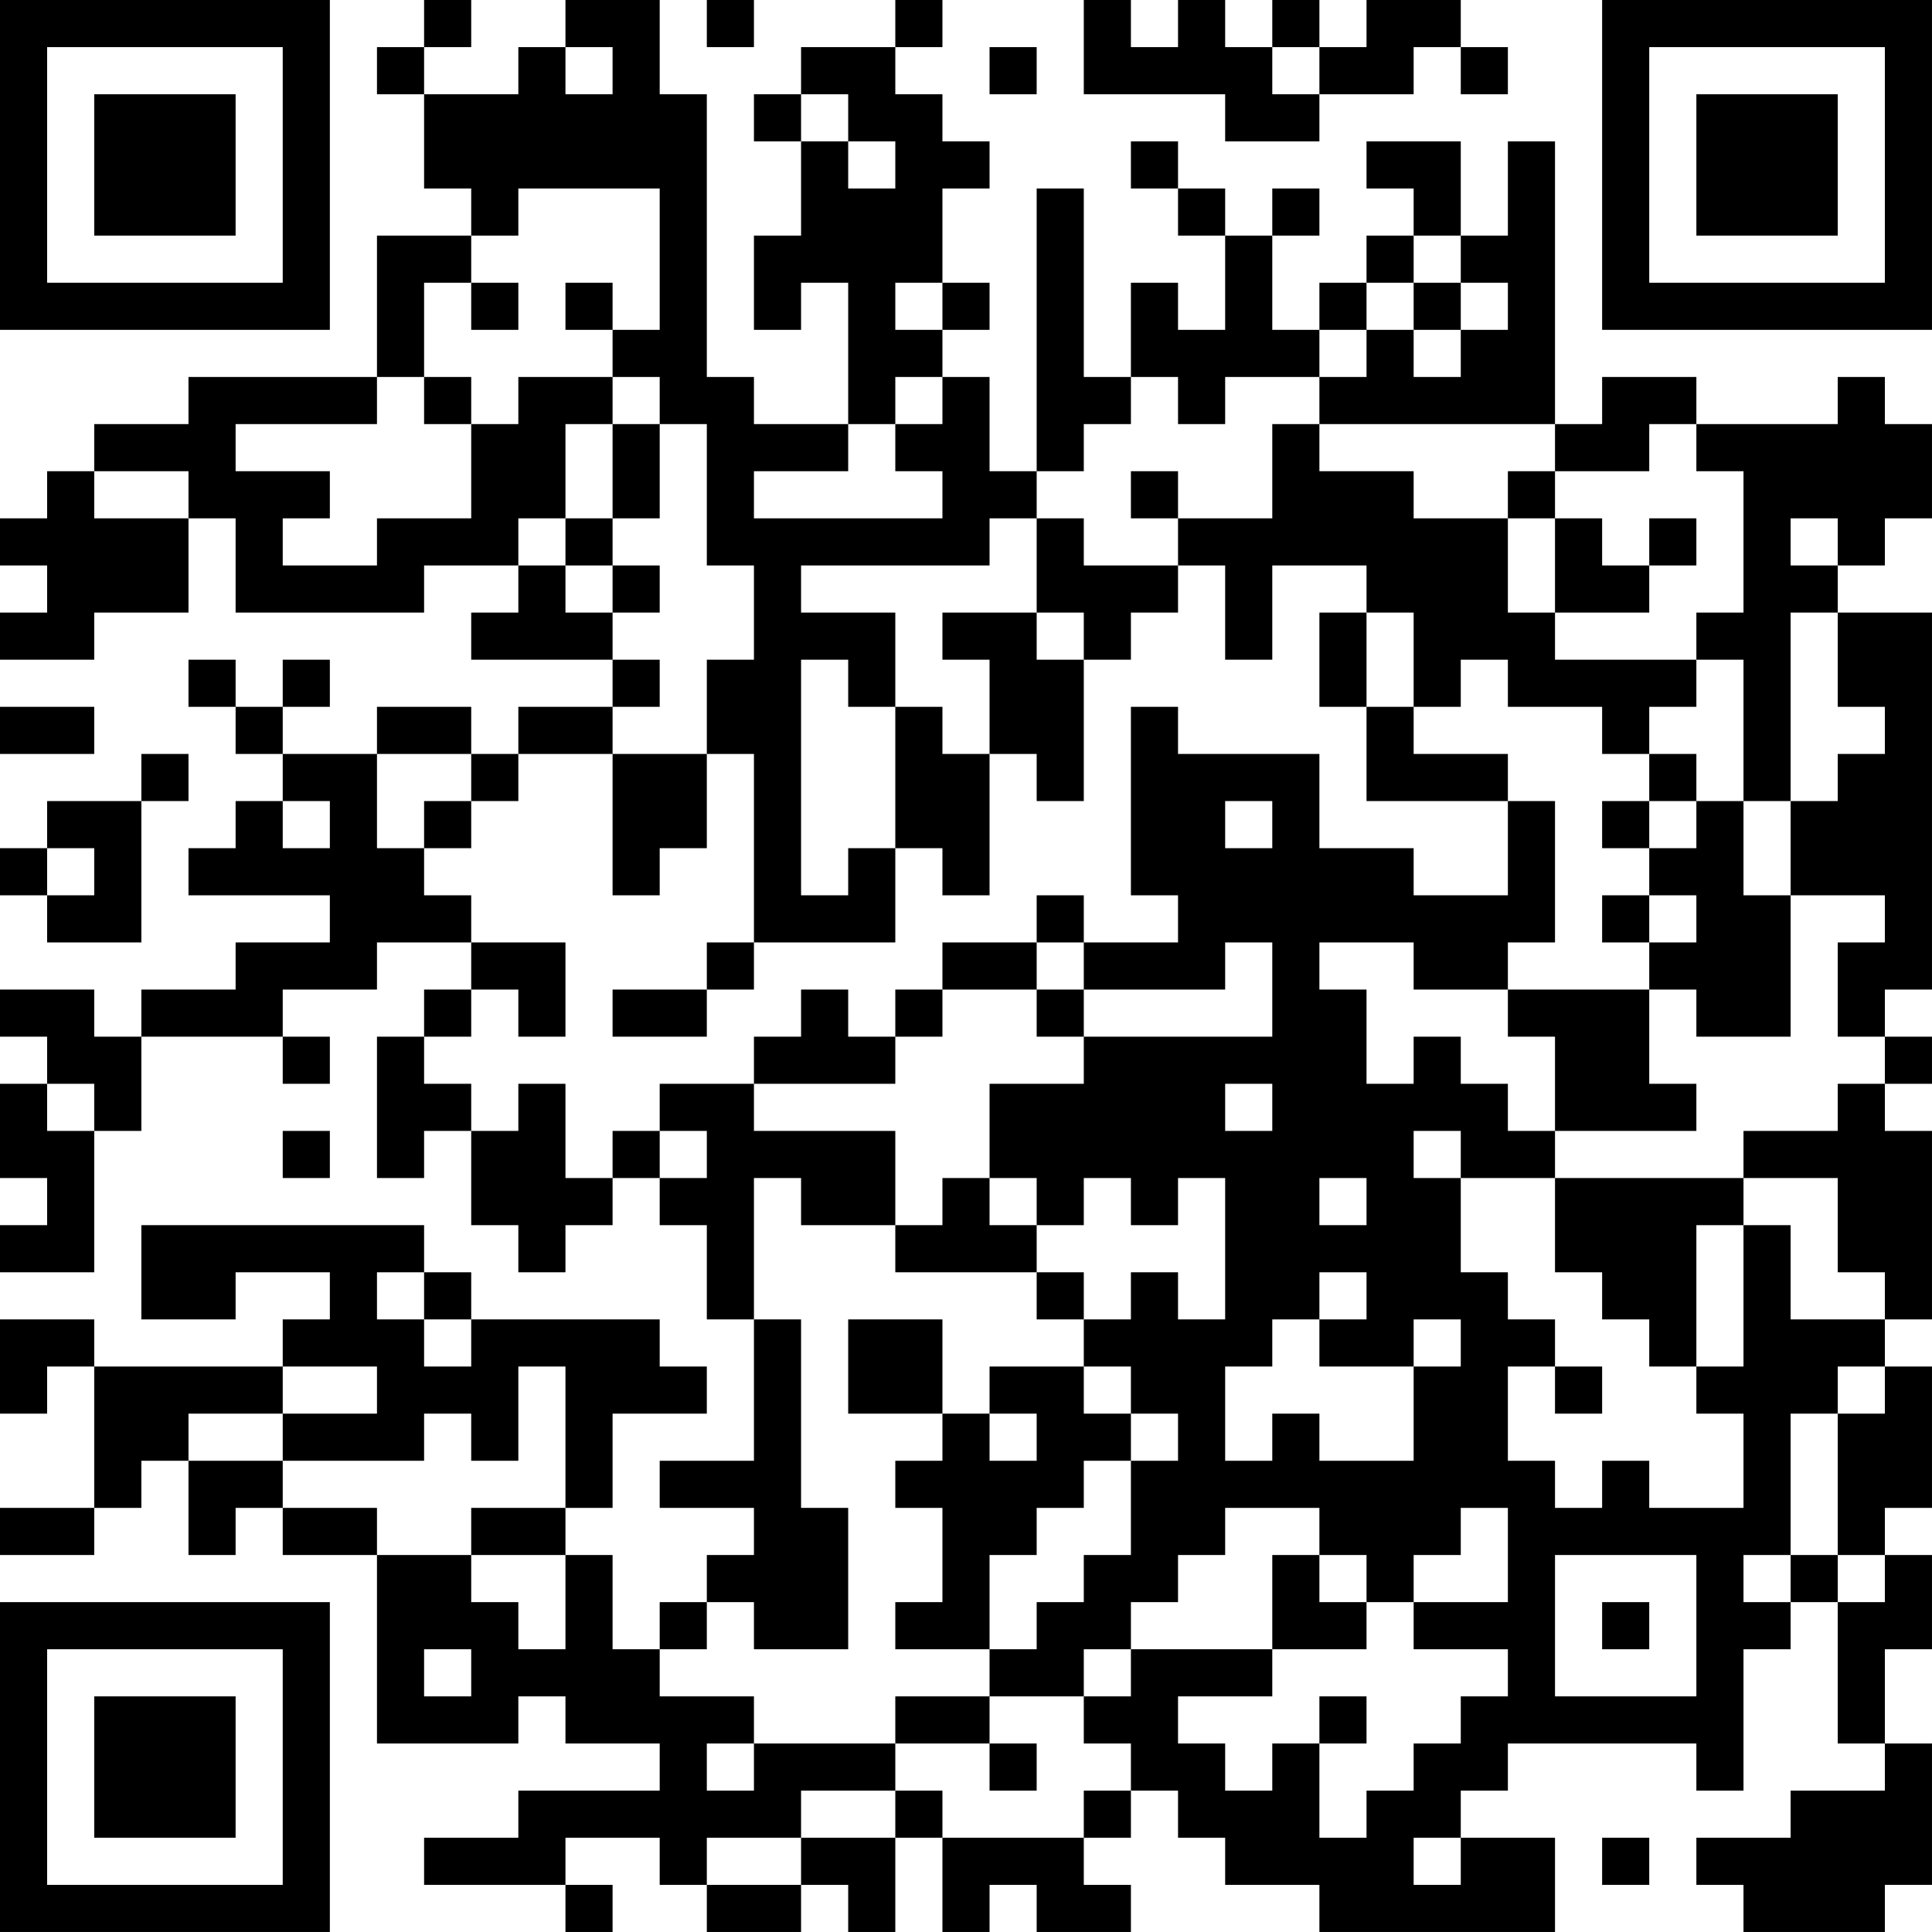 <?xml version="1.0" encoding="UTF-8"?>
<svg xmlns="http://www.w3.org/2000/svg" version="1.1" width="200" height="200" viewBox="0 0 200 200"><rect x="0" y="0" width="200" height="200" fill="#ffffff"/><g transform="scale(4.878)"><g transform="translate(0,0)"><path fill-rule="evenodd" d="M9 0L9 1L8 1L8 2L9 2L9 4L10 4L10 5L8 5L8 8L4 8L4 9L2 9L2 10L1 10L1 11L0 11L0 12L1 12L1 13L0 13L0 14L2 14L2 13L4 13L4 11L5 11L5 13L9 13L9 12L11 12L11 13L10 13L10 14L13 14L13 15L11 15L11 16L10 16L10 15L8 15L8 16L6 16L6 15L7 15L7 14L6 14L6 15L5 15L5 14L4 14L4 15L5 15L5 16L6 16L6 17L5 17L5 18L4 18L4 19L7 19L7 20L5 20L5 21L3 21L3 22L2 22L2 21L0 21L0 22L1 22L1 23L0 23L0 25L1 25L1 26L0 26L0 27L2 27L2 24L3 24L3 22L6 22L6 23L7 23L7 22L6 22L6 21L8 21L8 20L10 20L10 21L9 21L9 22L8 22L8 25L9 25L9 24L10 24L10 26L11 26L11 27L12 27L12 26L13 26L13 25L14 25L14 26L15 26L15 28L16 28L16 31L14 31L14 32L16 32L16 33L15 33L15 34L14 34L14 35L13 35L13 33L12 33L12 32L13 32L13 30L15 30L15 29L14 29L14 28L10 28L10 27L9 27L9 26L3 26L3 28L5 28L5 27L7 27L7 28L6 28L6 29L2 29L2 28L0 28L0 30L1 30L1 29L2 29L2 32L0 32L0 33L2 33L2 32L3 32L3 31L4 31L4 33L5 33L5 32L6 32L6 33L8 33L8 37L11 37L11 36L12 36L12 37L14 37L14 38L11 38L11 39L9 39L9 40L12 40L12 41L13 41L13 40L12 40L12 39L14 39L14 40L15 40L15 41L17 41L17 40L18 40L18 41L19 41L19 39L20 39L20 41L21 41L21 40L22 40L22 41L24 41L24 40L23 40L23 39L24 39L24 38L25 38L25 39L26 39L26 40L28 40L28 41L33 41L33 39L31 39L31 38L32 38L32 37L36 37L36 38L37 38L37 35L38 35L38 34L39 34L39 37L40 37L40 38L38 38L38 39L36 39L36 40L37 40L37 41L40 41L40 40L41 40L41 37L40 37L40 35L41 35L41 33L40 33L40 32L41 32L41 29L40 29L40 28L41 28L41 24L40 24L40 23L41 23L41 22L40 22L40 21L41 21L41 13L39 13L39 12L40 12L40 11L41 11L41 9L40 9L40 8L39 8L39 9L36 9L36 8L34 8L34 9L33 9L33 3L32 3L32 5L31 5L31 3L29 3L29 4L30 4L30 5L29 5L29 6L28 6L28 7L27 7L27 5L28 5L28 4L27 4L27 5L26 5L26 4L25 4L25 3L24 3L24 4L25 4L25 5L26 5L26 7L25 7L25 6L24 6L24 8L23 8L23 4L22 4L22 10L21 10L21 8L20 8L20 7L21 7L21 6L20 6L20 4L21 4L21 3L20 3L20 2L19 2L19 1L20 1L20 0L19 0L19 1L17 1L17 2L16 2L16 3L17 3L17 5L16 5L16 7L17 7L17 6L18 6L18 9L16 9L16 8L15 8L15 2L14 2L14 0L12 0L12 1L11 1L11 2L9 2L9 1L10 1L10 0ZM15 0L15 1L16 1L16 0ZM23 0L23 2L26 2L26 3L28 3L28 2L30 2L30 1L31 1L31 2L32 2L32 1L31 1L31 0L29 0L29 1L28 1L28 0L27 0L27 1L26 1L26 0L25 0L25 1L24 1L24 0ZM12 1L12 2L13 2L13 1ZM21 1L21 2L22 2L22 1ZM27 1L27 2L28 2L28 1ZM17 2L17 3L18 3L18 4L19 4L19 3L18 3L18 2ZM11 4L11 5L10 5L10 6L9 6L9 8L8 8L8 9L5 9L5 10L7 10L7 11L6 11L6 12L8 12L8 11L10 11L10 9L11 9L11 8L13 8L13 9L12 9L12 11L11 11L11 12L12 12L12 13L13 13L13 14L14 14L14 15L13 15L13 16L11 16L11 17L10 17L10 16L8 16L8 18L9 18L9 19L10 19L10 20L12 20L12 22L11 22L11 21L10 21L10 22L9 22L9 23L10 23L10 24L11 24L11 23L12 23L12 25L13 25L13 24L14 24L14 25L15 25L15 24L14 24L14 23L16 23L16 24L19 24L19 26L17 26L17 25L16 25L16 28L17 28L17 32L18 32L18 35L16 35L16 34L15 34L15 35L14 35L14 36L16 36L16 37L15 37L15 38L16 38L16 37L19 37L19 38L17 38L17 39L15 39L15 40L17 40L17 39L19 39L19 38L20 38L20 39L23 39L23 38L24 38L24 37L23 37L23 36L24 36L24 35L27 35L27 36L25 36L25 37L26 37L26 38L27 38L27 37L28 37L28 39L29 39L29 38L30 38L30 37L31 37L31 36L32 36L32 35L30 35L30 34L32 34L32 32L31 32L31 33L30 33L30 34L29 34L29 33L28 33L28 32L26 32L26 33L25 33L25 34L24 34L24 35L23 35L23 36L21 36L21 35L22 35L22 34L23 34L23 33L24 33L24 31L25 31L25 30L24 30L24 29L23 29L23 28L24 28L24 27L25 27L25 28L26 28L26 25L25 25L25 26L24 26L24 25L23 25L23 26L22 26L22 25L21 25L21 23L23 23L23 22L27 22L27 20L26 20L26 21L23 21L23 20L25 20L25 19L24 19L24 15L25 15L25 16L28 16L28 18L30 18L30 19L32 19L32 17L33 17L33 20L32 20L32 21L30 21L30 20L28 20L28 21L29 21L29 23L30 23L30 22L31 22L31 23L32 23L32 24L33 24L33 25L31 25L31 24L30 24L30 25L31 25L31 27L32 27L32 28L33 28L33 29L32 29L32 31L33 31L33 32L34 32L34 31L35 31L35 32L37 32L37 30L36 30L36 29L37 29L37 26L38 26L38 28L40 28L40 27L39 27L39 25L37 25L37 24L39 24L39 23L40 23L40 22L39 22L39 20L40 20L40 19L38 19L38 17L39 17L39 16L40 16L40 15L39 15L39 13L38 13L38 17L37 17L37 14L36 14L36 13L37 13L37 10L36 10L36 9L35 9L35 10L33 10L33 9L28 9L28 8L29 8L29 7L30 7L30 8L31 8L31 7L32 7L32 6L31 6L31 5L30 5L30 6L29 6L29 7L28 7L28 8L26 8L26 9L25 9L25 8L24 8L24 9L23 9L23 10L22 10L22 11L21 11L21 12L17 12L17 13L19 13L19 15L18 15L18 14L17 14L17 19L18 19L18 18L19 18L19 20L16 20L16 16L15 16L15 14L16 14L16 12L15 12L15 9L14 9L14 8L13 8L13 7L14 7L14 4ZM10 6L10 7L11 7L11 6ZM12 6L12 7L13 7L13 6ZM19 6L19 7L20 7L20 6ZM30 6L30 7L31 7L31 6ZM9 8L9 9L10 9L10 8ZM19 8L19 9L18 9L18 10L16 10L16 11L20 11L20 10L19 10L19 9L20 9L20 8ZM13 9L13 11L12 11L12 12L13 12L13 13L14 13L14 12L13 12L13 11L14 11L14 9ZM27 9L27 11L25 11L25 10L24 10L24 11L25 11L25 12L23 12L23 11L22 11L22 13L20 13L20 14L21 14L21 16L20 16L20 15L19 15L19 18L20 18L20 19L21 19L21 16L22 16L22 17L23 17L23 14L24 14L24 13L25 13L25 12L26 12L26 14L27 14L27 12L29 12L29 13L28 13L28 15L29 15L29 17L32 17L32 16L30 16L30 15L31 15L31 14L32 14L32 15L34 15L34 16L35 16L35 17L34 17L34 18L35 18L35 19L34 19L34 20L35 20L35 21L32 21L32 22L33 22L33 24L36 24L36 23L35 23L35 21L36 21L36 22L38 22L38 19L37 19L37 17L36 17L36 16L35 16L35 15L36 15L36 14L33 14L33 13L35 13L35 12L36 12L36 11L35 11L35 12L34 12L34 11L33 11L33 10L32 10L32 11L30 11L30 10L28 10L28 9ZM2 10L2 11L4 11L4 10ZM32 11L32 13L33 13L33 11ZM38 11L38 12L39 12L39 11ZM22 13L22 14L23 14L23 13ZM29 13L29 15L30 15L30 13ZM0 15L0 16L2 16L2 15ZM3 16L3 17L1 17L1 18L0 18L0 19L1 19L1 20L3 20L3 17L4 17L4 16ZM13 16L13 19L14 19L14 18L15 18L15 16ZM6 17L6 18L7 18L7 17ZM9 17L9 18L10 18L10 17ZM26 17L26 18L27 18L27 17ZM35 17L35 18L36 18L36 17ZM1 18L1 19L2 19L2 18ZM22 19L22 20L20 20L20 21L19 21L19 22L18 22L18 21L17 21L17 22L16 22L16 23L19 23L19 22L20 22L20 21L22 21L22 22L23 22L23 21L22 21L22 20L23 20L23 19ZM35 19L35 20L36 20L36 19ZM15 20L15 21L13 21L13 22L15 22L15 21L16 21L16 20ZM1 23L1 24L2 24L2 23ZM26 23L26 24L27 24L27 23ZM6 24L6 25L7 25L7 24ZM20 25L20 26L19 26L19 27L22 27L22 28L23 28L23 27L22 27L22 26L21 26L21 25ZM28 25L28 26L29 26L29 25ZM33 25L33 27L34 27L34 28L35 28L35 29L36 29L36 26L37 26L37 25ZM8 27L8 28L9 28L9 29L10 29L10 28L9 28L9 27ZM28 27L28 28L27 28L27 29L26 29L26 31L27 31L27 30L28 30L28 31L30 31L30 29L31 29L31 28L30 28L30 29L28 29L28 28L29 28L29 27ZM18 28L18 30L20 30L20 31L19 31L19 32L20 32L20 34L19 34L19 35L21 35L21 33L22 33L22 32L23 32L23 31L24 31L24 30L23 30L23 29L21 29L21 30L20 30L20 28ZM6 29L6 30L4 30L4 31L6 31L6 32L8 32L8 33L10 33L10 34L11 34L11 35L12 35L12 33L10 33L10 32L12 32L12 29L11 29L11 31L10 31L10 30L9 30L9 31L6 31L6 30L8 30L8 29ZM33 29L33 30L34 30L34 29ZM39 29L39 30L38 30L38 33L37 33L37 34L38 34L38 33L39 33L39 34L40 34L40 33L39 33L39 30L40 30L40 29ZM21 30L21 31L22 31L22 30ZM27 33L27 35L29 35L29 34L28 34L28 33ZM33 33L33 36L36 36L36 33ZM34 34L34 35L35 35L35 34ZM9 35L9 36L10 36L10 35ZM19 36L19 37L21 37L21 38L22 38L22 37L21 37L21 36ZM28 36L28 37L29 37L29 36ZM30 39L30 40L31 40L31 39ZM34 39L34 40L35 40L35 39ZM0 0L0 7L7 7L7 0ZM1 1L1 6L6 6L6 1ZM2 2L2 5L5 5L5 2ZM34 0L34 7L41 7L41 0ZM35 1L35 6L40 6L40 1ZM36 2L36 5L39 5L39 2ZM0 34L0 41L7 41L7 34ZM1 35L1 40L6 40L6 35ZM2 36L2 39L5 39L5 36Z" fill="#000000"/></g></g></svg>
